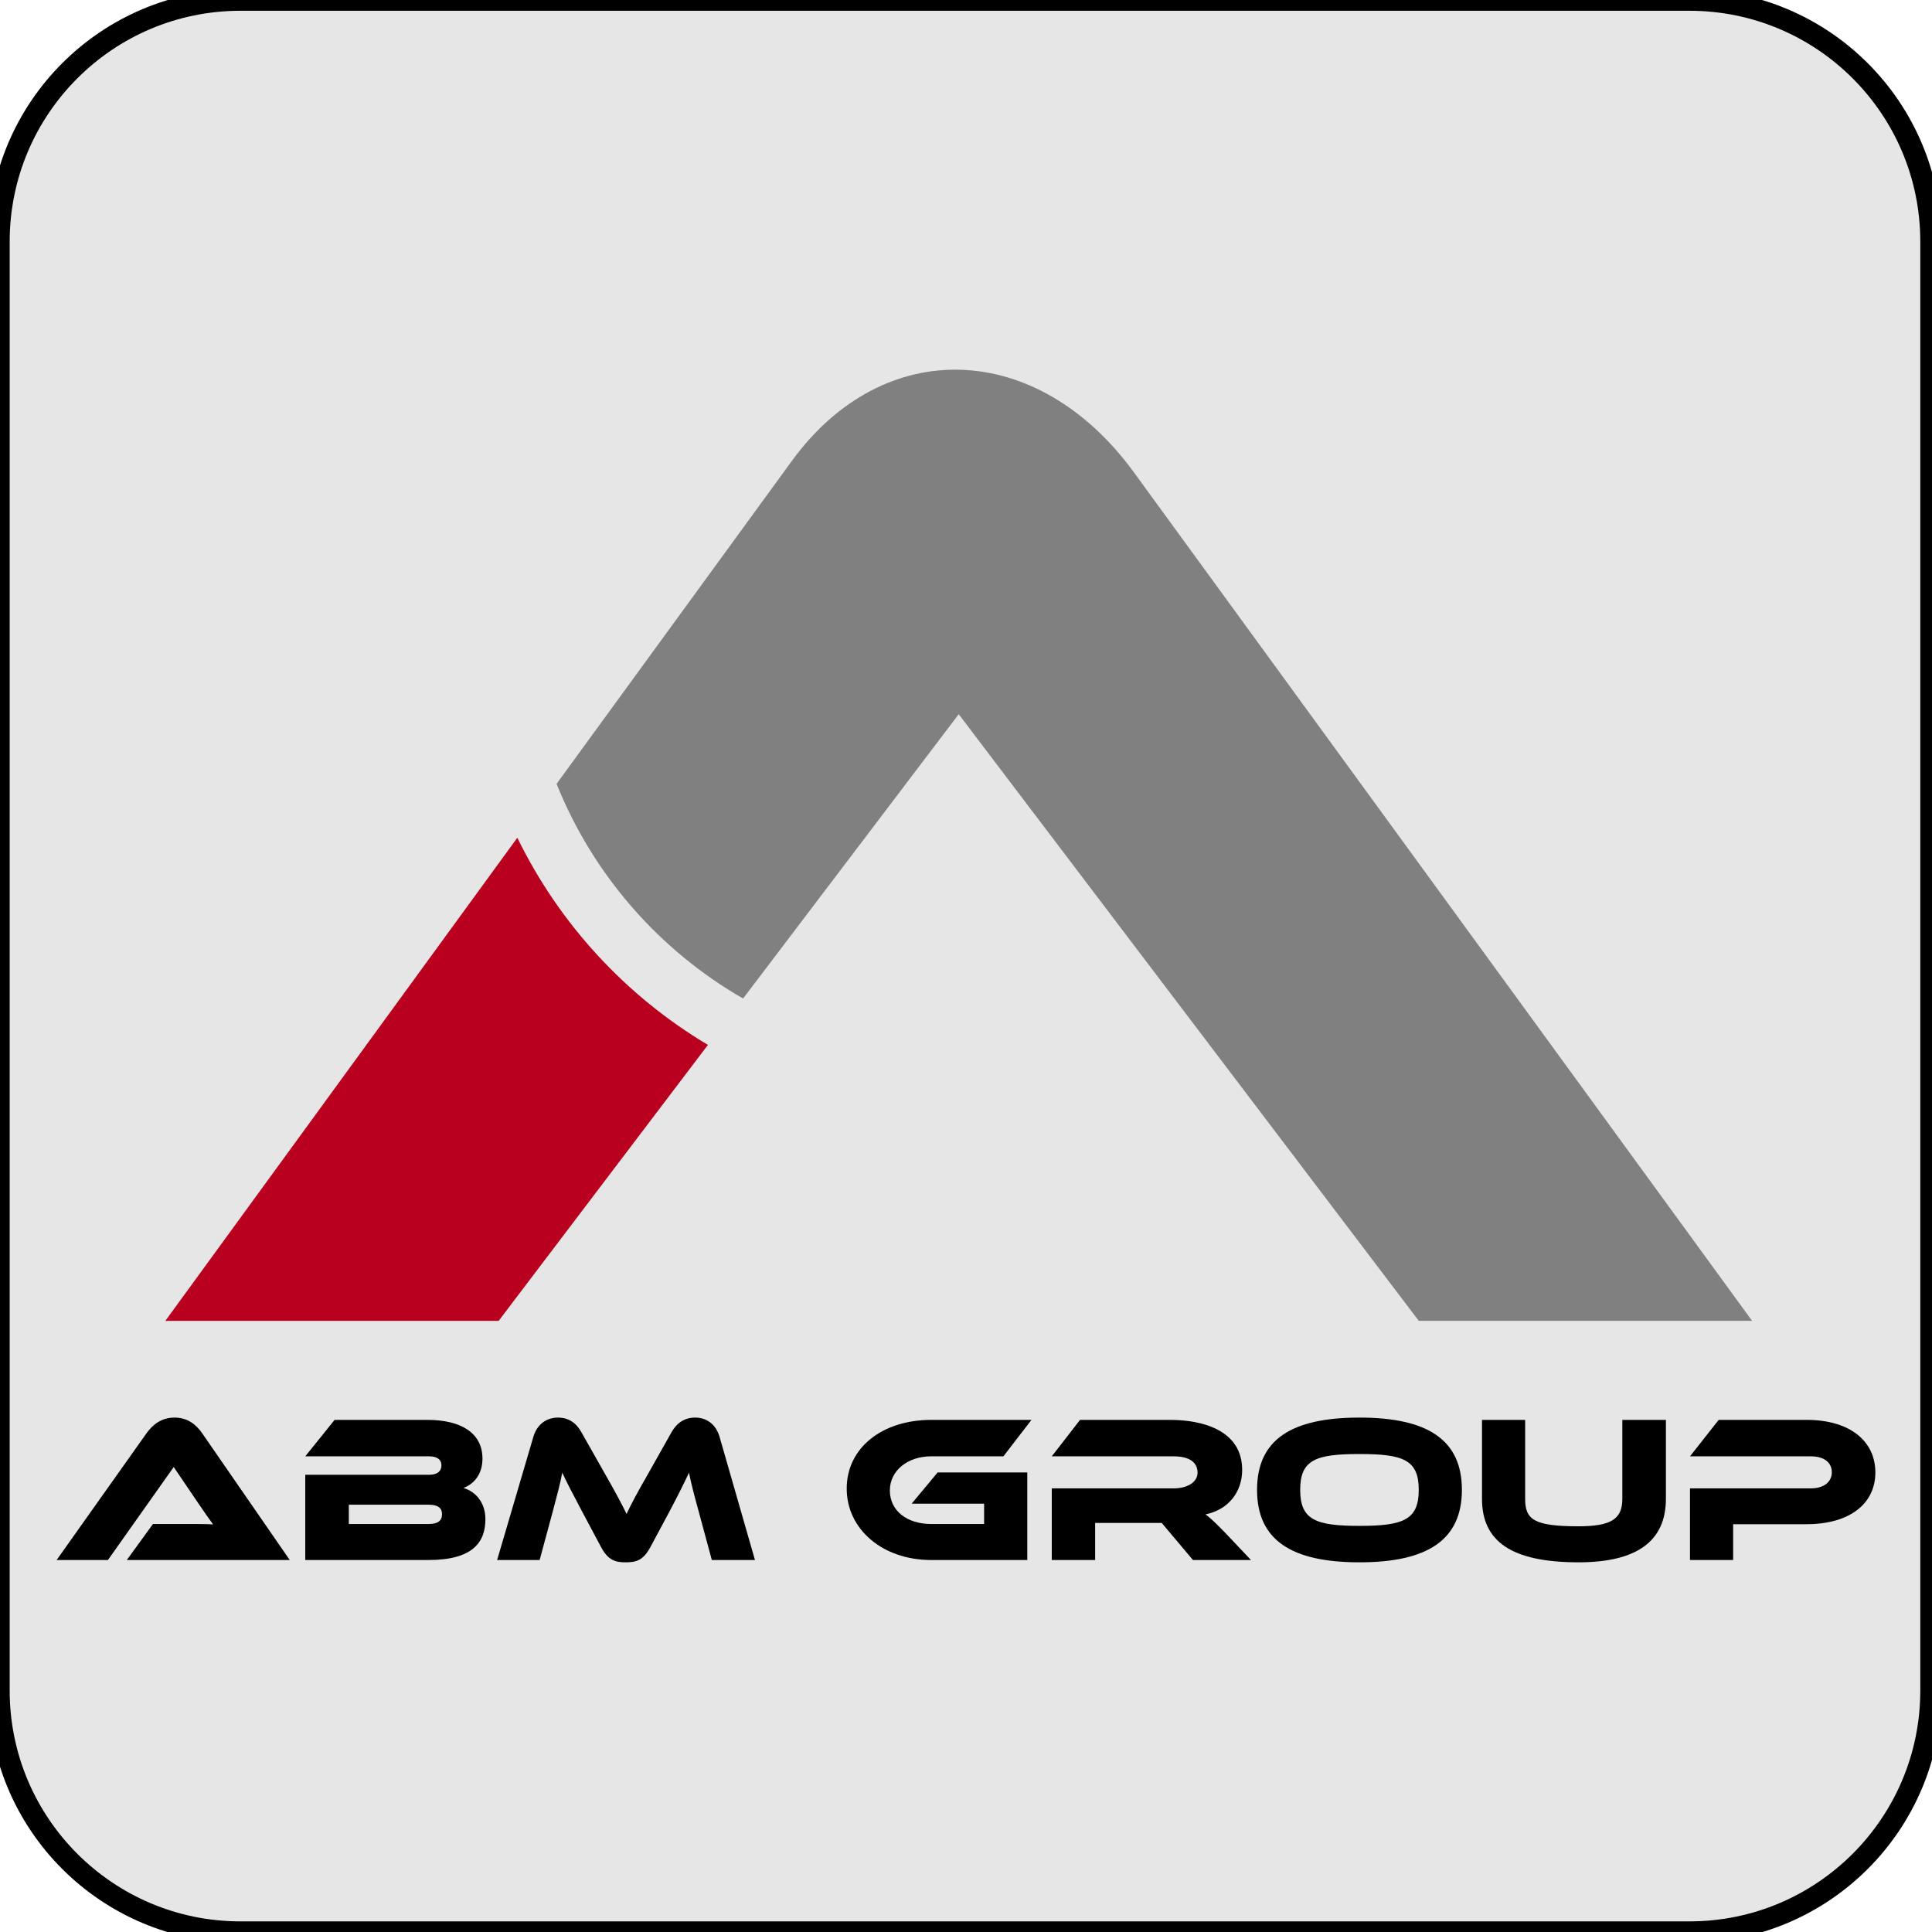 <?xml version="1.0" encoding="UTF-8"?>
<!DOCTYPE svg PUBLIC "-//W3C//DTD SVG 1.1//EN" "http://www.w3.org/Graphics/SVG/1.1/DTD/svg11.dtd">
<!-- Creator: CorelDRAW -->
<svg xmlns="http://www.w3.org/2000/svg" xml:space="preserve" width="135.467mm" height="135.467mm" version="1.1" style="shape-rendering:geometricPrecision; text-rendering:geometricPrecision; image-rendering:optimizeQuality; fill-rule:evenodd; clip-rule:evenodd"
viewBox="0 0 13546.66 13546.66"
 xmlns:xlink="http://www.w3.org/1999/xlink"
 xmlns:xodm="http://www.corel.com/coreldraw/odm/2003">
 <defs>
  <style type="text/css">
   <![CDATA[
    .str0 {stroke:black;stroke-width:150;stroke-miterlimit:22.926}
    .fil2 {fill:gray}
    .fil1 {fill:#BA001F}
    .fil3 {fill:black;fill-rule:nonzero}
    .fil0 {fill:#E6E6E6;fill-rule:nonzero}
   ]]>
  </style>
 </defs>
 <g id="Layer_x0020_1">
  <g id="_2500722728224">
   <path class="fil0 str0" d="M1686.2 0.53l10160 0c935.04,0 1693.33,758.29 1693.33,1693.33l0 10160c0,935.03 -758.29,1693.32 -1693.33,1693.32l-10160 0.01c-935.03,-0.01 -1693.32,-758.3 -1693.32,-1693.34l-0.01 -10159.99c0.01,-935.04 758.3,-1693.33 1693.34,-1693.33z"/>
  </g>
  <g id="_2500722729040">
   <path class="fil1" d="M3627.35 5873.93l-2468.04 3387.47 2337.17 0 1467.31 -1934.79c-574.98,-342.6 -1041.73,-847.97 -1336.44,-1452.68z"/>
   <path class="fil2" d="M12285.31 9261.4l-4334.47 -5949.18c-675.69,-927.43 -1754.77,-963.95 -2397.96,-81.13l-1650.27 2265.03c254.91,636.64 719.22,1166.8 1307.72,1505.4l1511.96 -1993.65 3225.85 4253.53 2337.17 0z"/>
   <path class="fil3" d="M2031.69 10938.42l-613.91 -888.56c-42.58,-61.7 -102.81,-110.15 -193.87,-110.15 -95.45,0 -155.67,52.87 -196.78,110.15l-630.09 888.56 359.84 0 461.16 -652.11 176.26 259.97c32.29,47 73.43,107.21 99.87,142.45 -47,-2.92 -116.04,-2.92 -174.77,-2.92l-246.76 0 -183.57 252.61 1142.62 0z"/>
   <path class="fil3" d="M3249.22 10433.17c67.57,-24.94 133.67,-89.56 133.67,-205.6 0,-180.64 -151.29,-271.71 -386.28,-271.71l-650.61 0 -205.64 255.55 869.47 0c42.6,0 85.18,14.69 85.18,63.15 0,49.95 -41.13,66.09 -85.18,66.09l-869.47 0 0 597.77 863.61 0c309.89,0 399.45,-123.37 399.45,-286.39 0,-117.51 -69,-193.87 -154.2,-218.86zm-243.81 117.52c66.1,0 94,23.48 94,66.09 0,45.51 -27.9,69.03 -94,69.03l-559.56 0 0 -135.12 559.56 0z"/>
   <path class="fil3" d="M4077.55 10043.98c-35.25,-64.62 -88.12,-104.27 -165.95,-104.27 -76.39,0 -145.4,44.05 -171.83,135.13l-254.1 863.58 298.16 0 92.52 -342.22c29.36,-110.15 51.4,-192.38 66.1,-270.21 30.83,66.08 66.08,135.1 138.06,270.21l132.18 248.21c51.38,96.92 101.34,110.15 174.75,110.15 73.46,0 123.37,-13.23 174.77,-110.15l132.21 -246.73c67.53,-127.77 104.27,-202.67 136.58,-271.69 16.15,79.3 36.7,158.62 67.55,270.21l92.52 342.22 302.56 0 -248.21 -863.58c-26.43,-91.08 -94,-135.13 -170.36,-135.13 -79.31,0 -132.19,41.14 -167.44,104.27l-157.16 279.05c-86.63,151.28 -124.81,223.25 -157.13,292.28 -33.79,-69.03 -71.98,-142.47 -158.62,-293.76l-157.16 -277.57z"/>
   <path class="fil3" d="M6392.21 10543.34l508.16 0 0 142.47 -371.58 0c-168.91,0 -289.34,-92.53 -289.34,-235.01 0,-139.51 124.83,-239.39 289.34,-239.39l506.69 0 196.79 -255.55 -703.48 0c-340.74,0 -591.88,193.88 -591.88,481.73 0,284.94 251.14,500.83 591.88,500.83l674.11 0 0 -613.91 -628.57 0 -182.12 218.83z"/>
   <path class="fil3" d="M8590.82 10747.48c-67.57,-69.02 -104.29,-104.27 -138.06,-129.24 161.54,-32.31 257.03,-158.62 257.03,-311.35 0,-280.53 -281.99,-351.03 -505.25,-351.03l-631.53 0 -198.27 255.55 854.79 0c104.27,0 167.42,38.2 167.42,114.58 0,67.53 -73.44,110.15 -167.42,110.15l-854.79 0 0 502.28 304.02 0 0 -259.96 467.03 0 218.86 259.96 406.82 0 -180.65 -190.94z"/>
   <path class="fil3" d="M9532.23 9939.71c-478.78,0 -718.18,155.69 -718.18,506.69 0,351.03 239.4,508.16 718.18,508.16 477.33,0 718.18,-157.13 718.18,-508.16 0,-351 -240.85,-506.69 -718.18,-506.69zm0 759.3c-305.49,0 -415.64,-41.12 -415.64,-252.61 0,-211.5 110.15,-251.15 415.64,-251.15 305.48,0 415.63,39.65 415.63,251.15 0,211.49 -110.15,252.61 -415.63,252.61z"/>
   <path class="fil3" d="M11680.89 9955.86l-305.49 0 0 553.7c0,138.07 -73.43,192.38 -306.93,192.38 -312.83,0 -374.51,-46.98 -374.51,-192.38l0 -553.7 -302.58 0 0 553.7c0,296.69 204.16,445 677.09,445 408.28,0 612.42,-148.31 612.42,-445l0 -553.7z"/>
   <path class="fil3" d="M13149.58 10324.51c0,-218.85 -177.7,-368.65 -481.71,-368.65l-616.87 0 -201.2 255.55 845.95 0c94.02,0 148.36,42.61 148.36,111.62 0,67.58 -54.34,113.11 -148.36,113.11l-845.95 0 0 502.28 302.54 0 0 -251.14 514.06 0c305.48,0 483.18,-145.4 483.18,-362.77z"/>
  </g>
 </g>
</svg>
